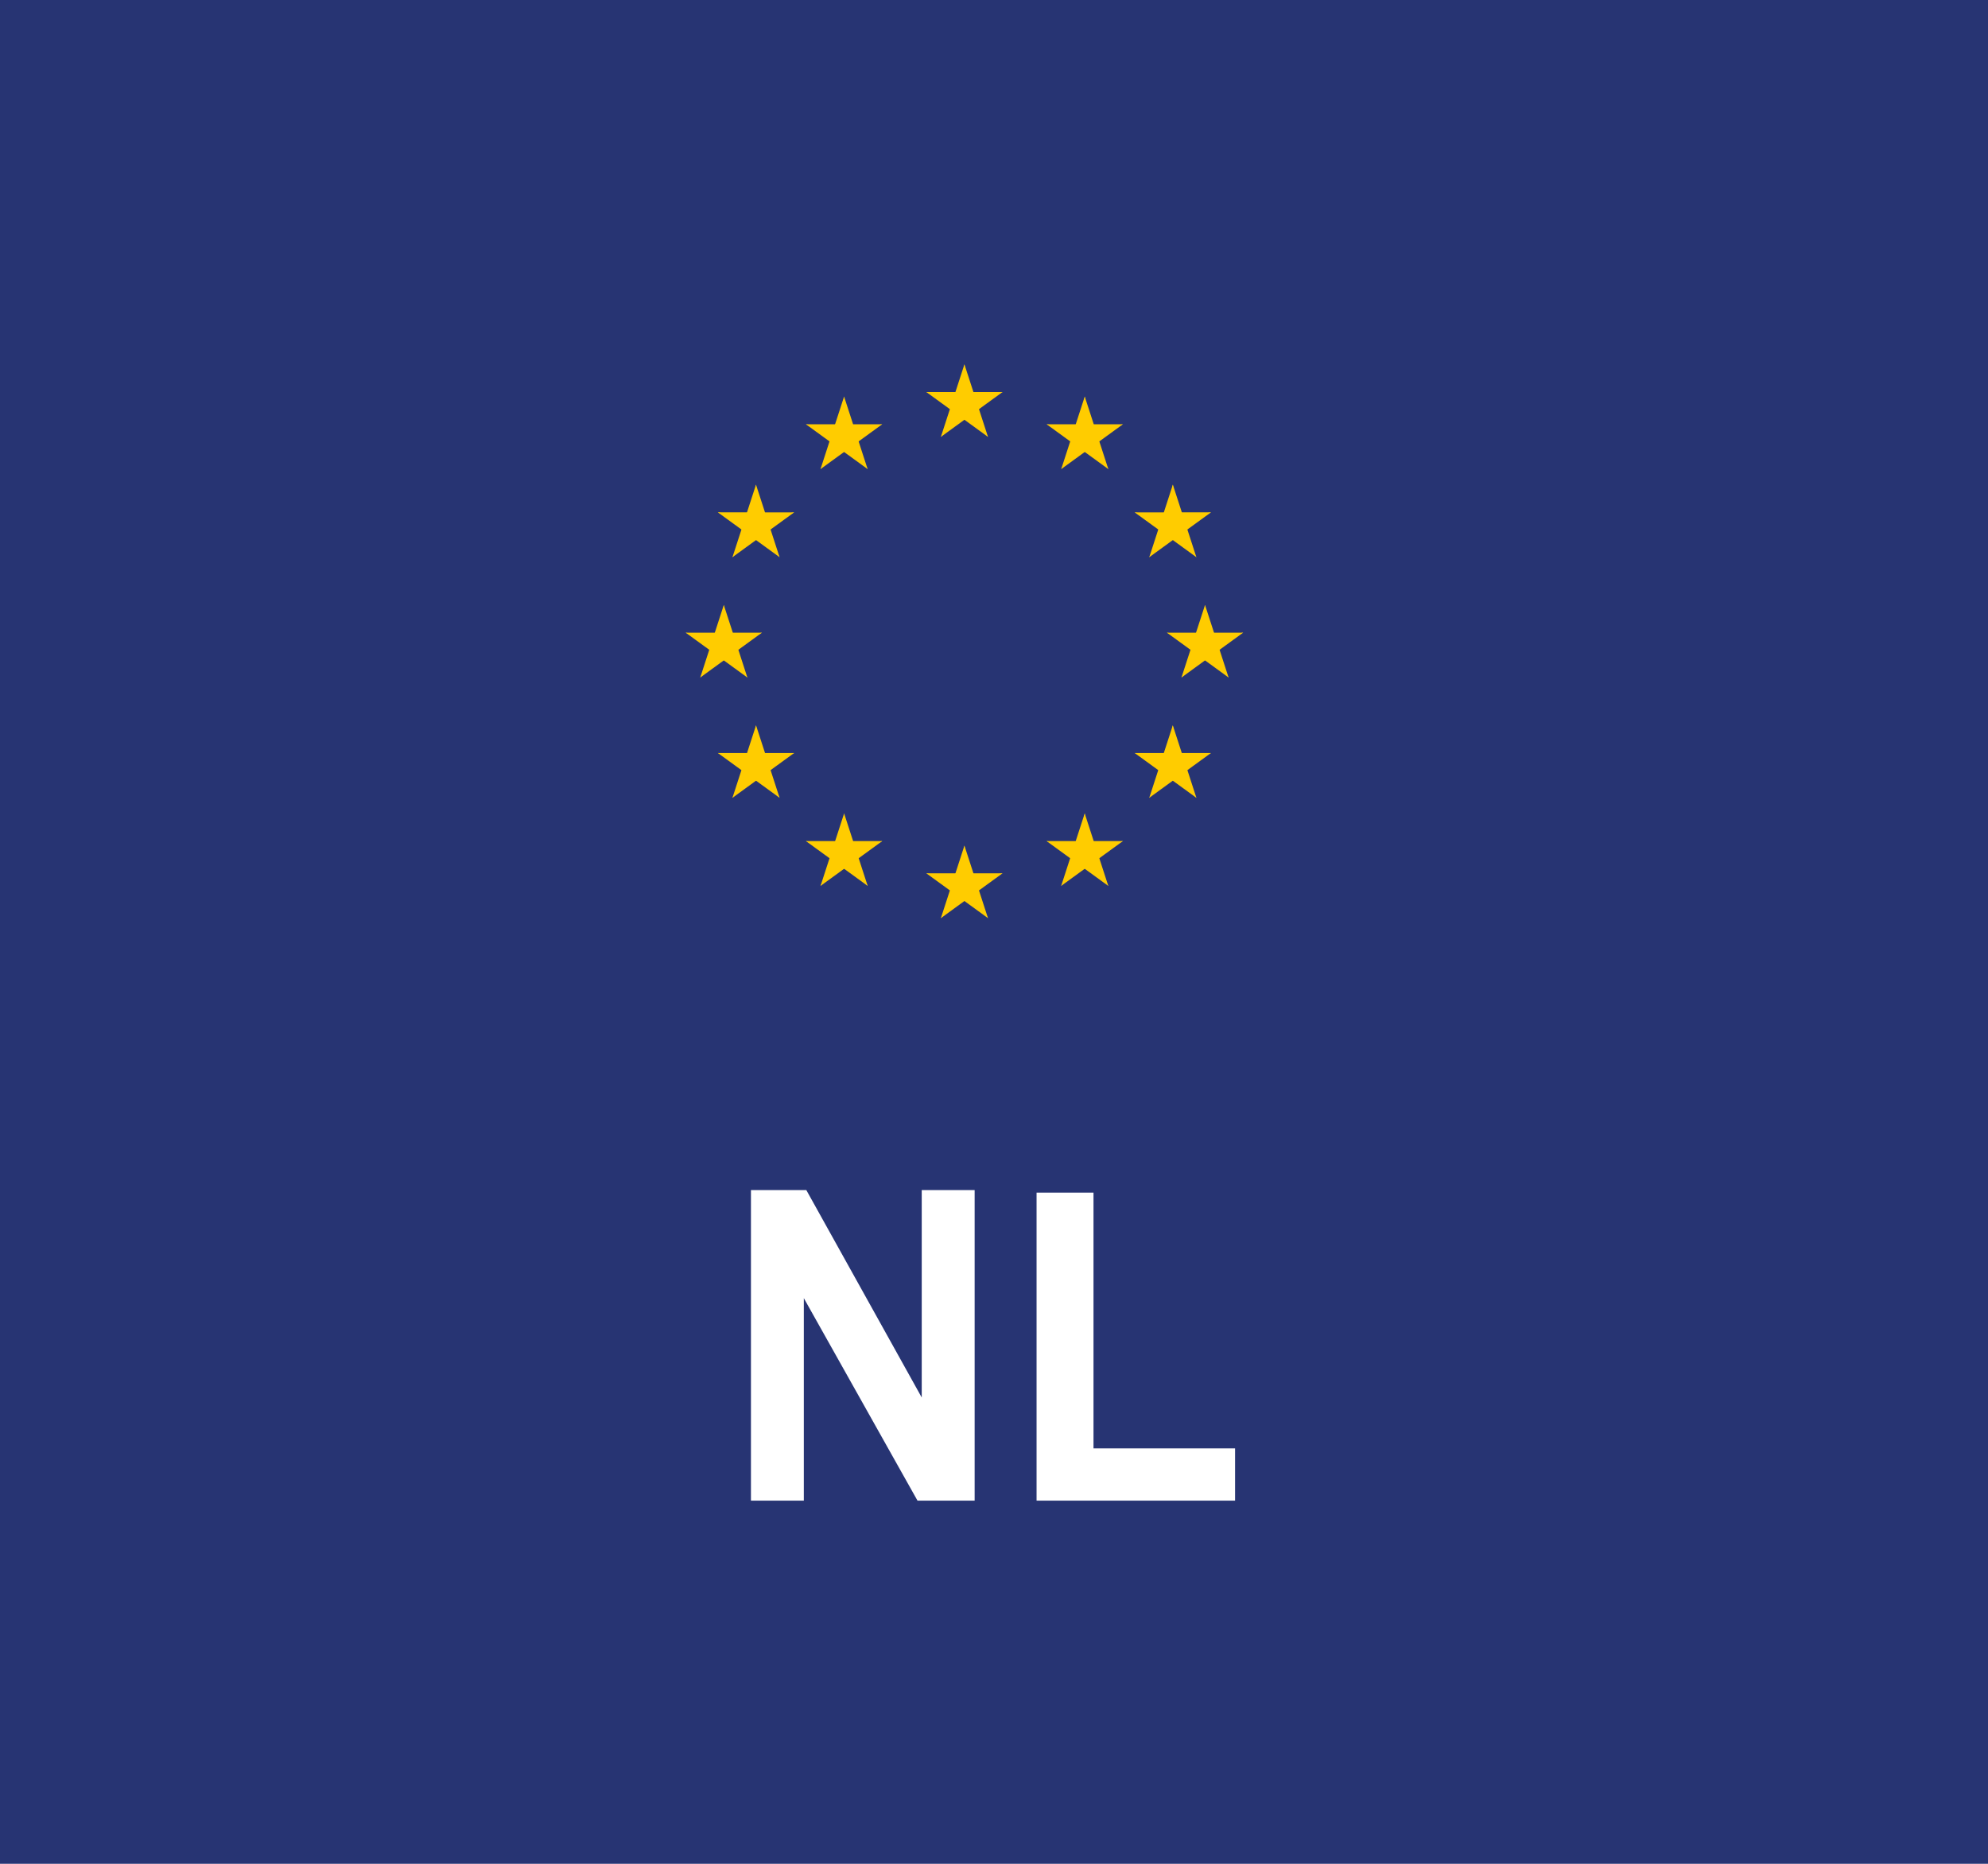 <?xml version="1.0" encoding="UTF-8"?>
<svg width="80px" height="75px" viewBox="0 0 80 75" version="1.1" xmlns="http://www.w3.org/2000/svg" xmlns:xlink="http://www.w3.org/1999/xlink">
    <!-- Generator: Sketch 57.1 (83088) - https://sketch.com -->
    <title>Dutch_license_plate</title>
    <desc>Created with Sketch.</desc>
    <g id="Page-1" stroke="none" stroke-width="1" fill="none" fill-rule="evenodd">
        <g id="Dutch_license_plate">
            <rect id="Rectangle" fill="#273473" x="0" y="0" width="80" height="75"></rect>
            <g id="Group" transform="translate(22.671, 9.819)" fill-rule="nonzero">
                <g id="g3313" transform="translate(0, -0)" fill="#FFCC00">
                    <g id="use3315" transform="translate(11.297, 3.228)">
                        <g id="s">
                            <g id="c" transform="translate(3.228, 0)">
                                <polygon id="t" transform="translate(1.748, 2.506) rotate(18) translate(-1.748, -2.506) " points="1.345 1.699 1.345 3.313 2.152 3.313"></polygon>
                                <g id="use3302" transform="translate(1.614, 2.421) scale(-1, 1) translate(-1.614, -2.421) ">
                                    <polygon id="t" transform="translate(1.748, 2.506) rotate(18) translate(-1.748, -2.506) " points="1.345 1.699 1.345 3.313 2.152 3.313"></polygon>
                                </g>
                            </g>
                            <g id="a" transform="translate(1.614, 0)">
                                <g id="use3305" transform="translate(3.995, 2.978) rotate(72) translate(-3.995, -2.978) translate(2.381, 0.558)">
                                    <g id="c">
                                        <polygon id="t" transform="translate(1.748, 2.506) rotate(18) translate(-1.748, -2.506) " points="1.345 1.699 1.345 3.313 2.152 3.313"></polygon>
                                        <g id="use3302" transform="translate(1.614, 2.421) scale(-1, 1) translate(-1.614, -2.421) ">
                                            <polygon id="t" transform="translate(1.748, 2.506) rotate(18) translate(-1.748, -2.506) " points="1.345 1.699 1.345 3.313 2.152 3.313"></polygon>
                                        </g>
                                    </g>
                                </g>
                                <g id="use3307" transform="translate(3.702, 3.881) rotate(144) translate(-3.702, -3.881) translate(2.088, 1.46)">
                                    <g id="c">
                                        <polygon id="t" transform="translate(1.748, 2.506) rotate(18) translate(-1.748, -2.506) " points="1.345 1.699 1.345 3.313 2.152 3.313"></polygon>
                                        <g id="use3302" transform="translate(1.614, 2.421) scale(-1, 1) translate(-1.614, -2.421) ">
                                            <polygon id="t" transform="translate(1.748, 2.506) rotate(18) translate(-1.748, -2.506) " points="1.345 1.699 1.345 3.313 2.152 3.313"></polygon>
                                        </g>
                                    </g>
                                </g>
                            </g>
                            <g id="use3309" transform="translate(4.035, 4.035) scale(-1, 1) translate(-4.035, -4.035) ">
                                <g id="a">
                                    <g id="use3305" transform="translate(3.995, 2.978) rotate(72) translate(-3.995, -2.978) translate(2.381, 0.558)">
                                        <g id="c">
                                            <polygon id="t" transform="translate(1.748, 2.506) rotate(18) translate(-1.748, -2.506) " points="1.345 1.699 1.345 3.313 2.152 3.313"></polygon>
                                            <g id="use3302" transform="translate(1.614, 2.421) scale(-1, 1) translate(-1.614, -2.421) ">
                                                <polygon id="t" transform="translate(1.748, 2.506) rotate(18) translate(-1.748, -2.506) " points="1.345 1.699 1.345 3.313 2.152 3.313"></polygon>
                                            </g>
                                        </g>
                                    </g>
                                    <g id="use3307" transform="translate(3.702, 3.881) rotate(144) translate(-3.702, -3.881) translate(2.088, 1.46)">
                                        <g id="c">
                                            <polygon id="t" transform="translate(1.748, 2.506) rotate(18) translate(-1.748, -2.506) " points="1.345 1.699 1.345 3.313 2.152 3.313"></polygon>
                                            <g id="use3302" transform="translate(1.614, 2.421) scale(-1, 1) translate(-1.614, -2.421) ">
                                                <polygon id="t" transform="translate(1.748, 2.506) rotate(18) translate(-1.748, -2.506) " points="1.345 1.699 1.345 3.313 2.152 3.313"></polygon>
                                            </g>
                                        </g>
                                    </g>
                                </g>
                            </g>
                        </g>
                    </g>
                    <g id="use3317" transform="translate(11.297, 22.594)">
                        <g id="s">
                            <g id="c" transform="translate(3.228, 0)">
                                <polygon id="t" transform="translate(1.748, 2.506) rotate(18) translate(-1.748, -2.506) " points="1.345 1.699 1.345 3.313 2.152 3.313"></polygon>
                                <g id="use3302" transform="translate(1.614, 2.421) scale(-1, 1) translate(-1.614, -2.421) ">
                                    <polygon id="t" transform="translate(1.748, 2.506) rotate(18) translate(-1.748, -2.506) " points="1.345 1.699 1.345 3.313 2.152 3.313"></polygon>
                                </g>
                            </g>
                            <g id="a" transform="translate(1.614, 0)">
                                <g id="use3305" transform="translate(3.995, 2.978) rotate(72) translate(-3.995, -2.978) translate(2.381, 0.558)">
                                    <g id="c">
                                        <polygon id="t" transform="translate(1.748, 2.506) rotate(18) translate(-1.748, -2.506) " points="1.345 1.699 1.345 3.313 2.152 3.313"></polygon>
                                        <g id="use3302" transform="translate(1.614, 2.421) scale(-1, 1) translate(-1.614, -2.421) ">
                                            <polygon id="t" transform="translate(1.748, 2.506) rotate(18) translate(-1.748, -2.506) " points="1.345 1.699 1.345 3.313 2.152 3.313"></polygon>
                                        </g>
                                    </g>
                                </g>
                                <g id="use3307" transform="translate(3.702, 3.881) rotate(144) translate(-3.702, -3.881) translate(2.088, 1.46)">
                                    <g id="c">
                                        <polygon id="t" transform="translate(1.748, 2.506) rotate(18) translate(-1.748, -2.506) " points="1.345 1.699 1.345 3.313 2.152 3.313"></polygon>
                                        <g id="use3302" transform="translate(1.614, 2.421) scale(-1, 1) translate(-1.614, -2.421) ">
                                            <polygon id="t" transform="translate(1.748, 2.506) rotate(18) translate(-1.748, -2.506) " points="1.345 1.699 1.345 3.313 2.152 3.313"></polygon>
                                        </g>
                                    </g>
                                </g>
                            </g>
                            <g id="use3309" transform="translate(4.035, 4.035) scale(-1, 1) translate(-4.035, -4.035) ">
                                <g id="a">
                                    <g id="use3305" transform="translate(3.995, 2.978) rotate(72) translate(-3.995, -2.978) translate(2.381, 0.558)">
                                        <g id="c">
                                            <polygon id="t" transform="translate(1.748, 2.506) rotate(18) translate(-1.748, -2.506) " points="1.345 1.699 1.345 3.313 2.152 3.313"></polygon>
                                            <g id="use3302" transform="translate(1.614, 2.421) scale(-1, 1) translate(-1.614, -2.421) ">
                                                <polygon id="t" transform="translate(1.748, 2.506) rotate(18) translate(-1.748, -2.506) " points="1.345 1.699 1.345 3.313 2.152 3.313"></polygon>
                                            </g>
                                        </g>
                                    </g>
                                    <g id="use3307" transform="translate(3.702, 3.881) rotate(144) translate(-3.702, -3.881) translate(2.088, 1.46)">
                                        <g id="c">
                                            <polygon id="t" transform="translate(1.748, 2.506) rotate(18) translate(-1.748, -2.506) " points="1.345 1.699 1.345 3.313 2.152 3.313"></polygon>
                                            <g id="use3302" transform="translate(1.614, 2.421) scale(-1, 1) translate(-1.614, -2.421) ">
                                                <polygon id="t" transform="translate(1.748, 2.506) rotate(18) translate(-1.748, -2.506) " points="1.345 1.699 1.345 3.313 2.152 3.313"></polygon>
                                            </g>
                                        </g>
                                    </g>
                                </g>
                            </g>
                        </g>
                    </g>
                    <g id="l">
                        <g id="use3320" transform="translate(1.614, 12.911)">
                            <g id="s">
                                <g id="c" transform="translate(3.228, 0)">
                                    <polygon id="t" transform="translate(1.748, 2.506) rotate(18) translate(-1.748, -2.506) " points="1.345 1.699 1.345 3.313 2.152 3.313"></polygon>
                                    <g id="use3302" transform="translate(1.614, 2.421) scale(-1, 1) translate(-1.614, -2.421) ">
                                        <polygon id="t" transform="translate(1.748, 2.506) rotate(18) translate(-1.748, -2.506) " points="1.345 1.699 1.345 3.313 2.152 3.313"></polygon>
                                    </g>
                                </g>
                                <g id="a" transform="translate(1.614, 0)">
                                    <g id="use3305" transform="translate(3.995, 2.978) rotate(72) translate(-3.995, -2.978) translate(2.381, 0.558)">
                                        <g id="c">
                                            <polygon id="t" transform="translate(1.748, 2.506) rotate(18) translate(-1.748, -2.506) " points="1.345 1.699 1.345 3.313 2.152 3.313"></polygon>
                                            <g id="use3302" transform="translate(1.614, 2.421) scale(-1, 1) translate(-1.614, -2.421) ">
                                                <polygon id="t" transform="translate(1.748, 2.506) rotate(18) translate(-1.748, -2.506) " points="1.345 1.699 1.345 3.313 2.152 3.313"></polygon>
                                            </g>
                                        </g>
                                    </g>
                                    <g id="use3307" transform="translate(3.702, 3.881) rotate(144) translate(-3.702, -3.881) translate(2.088, 1.46)">
                                        <g id="c">
                                            <polygon id="t" transform="translate(1.748, 2.506) rotate(18) translate(-1.748, -2.506) " points="1.345 1.699 1.345 3.313 2.152 3.313"></polygon>
                                            <g id="use3302" transform="translate(1.614, 2.421) scale(-1, 1) translate(-1.614, -2.421) ">
                                                <polygon id="t" transform="translate(1.748, 2.506) rotate(18) translate(-1.748, -2.506) " points="1.345 1.699 1.345 3.313 2.152 3.313"></polygon>
                                            </g>
                                        </g>
                                    </g>
                                </g>
                                <g id="use3309" transform="translate(4.035, 4.035) scale(-1, 1) translate(-4.035, -4.035) ">
                                    <g id="a">
                                        <g id="use3305" transform="translate(3.995, 2.978) rotate(72) translate(-3.995, -2.978) translate(2.381, 0.558)">
                                            <g id="c">
                                                <polygon id="t" transform="translate(1.748, 2.506) rotate(18) translate(-1.748, -2.506) " points="1.345 1.699 1.345 3.313 2.152 3.313"></polygon>
                                                <g id="use3302" transform="translate(1.614, 2.421) scale(-1, 1) translate(-1.614, -2.421) ">
                                                    <polygon id="t" transform="translate(1.748, 2.506) rotate(18) translate(-1.748, -2.506) " points="1.345 1.699 1.345 3.313 2.152 3.313"></polygon>
                                                </g>
                                            </g>
                                        </g>
                                        <g id="use3307" transform="translate(3.702, 3.881) rotate(144) translate(-3.702, -3.881) translate(2.088, 1.46)">
                                            <g id="c">
                                                <polygon id="t" transform="translate(1.748, 2.506) rotate(18) translate(-1.748, -2.506) " points="1.345 1.699 1.345 3.313 2.152 3.313"></polygon>
                                                <g id="use3302" transform="translate(1.614, 2.421) scale(-1, 1) translate(-1.614, -2.421) ">
                                                    <polygon id="t" transform="translate(1.748, 2.506) rotate(18) translate(-1.748, -2.506) " points="1.345 1.699 1.345 3.313 2.152 3.313"></polygon>
                                                </g>
                                            </g>
                                        </g>
                                    </g>
                                </g>
                            </g>
                        </g>
                        <g id="use3322" transform="translate(11.771, 7.1) rotate(-144) translate(-11.771, -7.1) translate(6.93, 3.065)">
                            <g id="s">
                                <g id="c" transform="translate(3.228, 0)">
                                    <polygon id="t" transform="translate(1.748, 2.506) rotate(18) translate(-1.748, -2.506) " points="1.345 1.699 1.345 3.313 2.152 3.313"></polygon>
                                    <g id="use3302" transform="translate(1.614, 2.421) scale(-1, 1) translate(-1.614, -2.421) ">
                                        <polygon id="t" transform="translate(1.748, 2.506) rotate(18) translate(-1.748, -2.506) " points="1.345 1.699 1.345 3.313 2.152 3.313"></polygon>
                                    </g>
                                </g>
                                <g id="a" transform="translate(1.614, 0)">
                                    <g id="use3305" transform="translate(3.995, 2.978) rotate(72) translate(-3.995, -2.978) translate(2.381, 0.558)">
                                        <g id="c">
                                            <polygon id="t" transform="translate(1.748, 2.506) rotate(18) translate(-1.748, -2.506) " points="1.345 1.699 1.345 3.313 2.152 3.313"></polygon>
                                            <g id="use3302" transform="translate(1.614, 2.421) scale(-1, 1) translate(-1.614, -2.421) ">
                                                <polygon id="t" transform="translate(1.748, 2.506) rotate(18) translate(-1.748, -2.506) " points="1.345 1.699 1.345 3.313 2.152 3.313"></polygon>
                                            </g>
                                        </g>
                                    </g>
                                    <g id="use3307" transform="translate(3.702, 3.881) rotate(144) translate(-3.702, -3.881) translate(2.088, 1.46)">
                                        <g id="c">
                                            <polygon id="t" transform="translate(1.748, 2.506) rotate(18) translate(-1.748, -2.506) " points="1.345 1.699 1.345 3.313 2.152 3.313"></polygon>
                                            <g id="use3302" transform="translate(1.614, 2.421) scale(-1, 1) translate(-1.614, -2.421) ">
                                                <polygon id="t" transform="translate(1.748, 2.506) rotate(18) translate(-1.748, -2.506) " points="1.345 1.699 1.345 3.313 2.152 3.313"></polygon>
                                            </g>
                                        </g>
                                    </g>
                                </g>
                                <g id="use3309" transform="translate(4.035, 4.035) scale(-1, 1) translate(-4.035, -4.035) ">
                                    <g id="a">
                                        <g id="use3305" transform="translate(3.995, 2.978) rotate(72) translate(-3.995, -2.978) translate(2.381, 0.558)">
                                            <g id="c">
                                                <polygon id="t" transform="translate(1.748, 2.506) rotate(18) translate(-1.748, -2.506) " points="1.345 1.699 1.345 3.313 2.152 3.313"></polygon>
                                                <g id="use3302" transform="translate(1.614, 2.421) scale(-1, 1) translate(-1.614, -2.421) ">
                                                    <polygon id="t" transform="translate(1.748, 2.506) rotate(18) translate(-1.748, -2.506) " points="1.345 1.699 1.345 3.313 2.152 3.313"></polygon>
                                                </g>
                                            </g>
                                        </g>
                                        <g id="use3307" transform="translate(3.702, 3.881) rotate(144) translate(-3.702, -3.881) translate(2.088, 1.46)">
                                            <g id="c">
                                                <polygon id="t" transform="translate(1.748, 2.506) rotate(18) translate(-1.748, -2.506) " points="1.345 1.699 1.345 3.313 2.152 3.313"></polygon>
                                                <g id="use3302" transform="translate(1.614, 2.421) scale(-1, 1) translate(-1.614, -2.421) ">
                                                    <polygon id="t" transform="translate(1.748, 2.506) rotate(18) translate(-1.748, -2.506) " points="1.345 1.699 1.345 3.313 2.152 3.313"></polygon>
                                                </g>
                                            </g>
                                        </g>
                                    </g>
                                </g>
                            </g>
                        </g>
                        <g id="use3324" transform="translate(7.278, 10.644) rotate(144) translate(-7.278, -10.644) translate(2.437, 6.609)">
                            <g id="s">
                                <g id="c" transform="translate(3.228, 0)">
                                    <polygon id="t" transform="translate(1.748, 2.506) rotate(18) translate(-1.748, -2.506) " points="1.345 1.699 1.345 3.313 2.152 3.313"></polygon>
                                    <g id="use3302" transform="translate(1.614, 2.421) scale(-1, 1) translate(-1.614, -2.421) ">
                                        <polygon id="t" transform="translate(1.748, 2.506) rotate(18) translate(-1.748, -2.506) " points="1.345 1.699 1.345 3.313 2.152 3.313"></polygon>
                                    </g>
                                </g>
                                <g id="a" transform="translate(1.614, 0)">
                                    <g id="use3305" transform="translate(3.995, 2.978) rotate(72) translate(-3.995, -2.978) translate(2.381, 0.558)">
                                        <g id="c">
                                            <polygon id="t" transform="translate(1.748, 2.506) rotate(18) translate(-1.748, -2.506) " points="1.345 1.699 1.345 3.313 2.152 3.313"></polygon>
                                            <g id="use3302" transform="translate(1.614, 2.421) scale(-1, 1) translate(-1.614, -2.421) ">
                                                <polygon id="t" transform="translate(1.748, 2.506) rotate(18) translate(-1.748, -2.506) " points="1.345 1.699 1.345 3.313 2.152 3.313"></polygon>
                                            </g>
                                        </g>
                                    </g>
                                    <g id="use3307" transform="translate(3.702, 3.881) rotate(144) translate(-3.702, -3.881) translate(2.088, 1.46)">
                                        <g id="c">
                                            <polygon id="t" transform="translate(1.748, 2.506) rotate(18) translate(-1.748, -2.506) " points="1.345 1.699 1.345 3.313 2.152 3.313"></polygon>
                                            <g id="use3302" transform="translate(1.614, 2.421) scale(-1, 1) translate(-1.614, -2.421) ">
                                                <polygon id="t" transform="translate(1.748, 2.506) rotate(18) translate(-1.748, -2.506) " points="1.345 1.699 1.345 3.313 2.152 3.313"></polygon>
                                            </g>
                                        </g>
                                    </g>
                                </g>
                                <g id="use3309" transform="translate(4.035, 4.035) scale(-1, 1) translate(-4.035, -4.035) ">
                                    <g id="a">
                                        <g id="use3305" transform="translate(3.995, 2.978) rotate(72) translate(-3.995, -2.978) translate(2.381, 0.558)">
                                            <g id="c">
                                                <polygon id="t" transform="translate(1.748, 2.506) rotate(18) translate(-1.748, -2.506) " points="1.345 1.699 1.345 3.313 2.152 3.313"></polygon>
                                                <g id="use3302" transform="translate(1.614, 2.421) scale(-1, 1) translate(-1.614, -2.421) ">
                                                    <polygon id="t" transform="translate(1.748, 2.506) rotate(18) translate(-1.748, -2.506) " points="1.345 1.699 1.345 3.313 2.152 3.313"></polygon>
                                                </g>
                                            </g>
                                        </g>
                                        <g id="use3307" transform="translate(3.702, 3.881) rotate(144) translate(-3.702, -3.881) translate(2.088, 1.46)">
                                            <g id="c">
                                                <polygon id="t" transform="translate(1.748, 2.506) rotate(18) translate(-1.748, -2.506) " points="1.345 1.699 1.345 3.313 2.152 3.313"></polygon>
                                                <g id="use3302" transform="translate(1.614, 2.421) scale(-1, 1) translate(-1.614, -2.421) ">
                                                    <polygon id="t" transform="translate(1.748, 2.506) rotate(18) translate(-1.748, -2.506) " points="1.345 1.699 1.345 3.313 2.152 3.313"></polygon>
                                                </g>
                                            </g>
                                        </g>
                                    </g>
                                </g>
                            </g>
                        </g>
                        <g id="use3326" transform="translate(6.985, 21.229) rotate(72) translate(-6.985, -21.229) translate(2.144, 17.195)">
                            <g id="s">
                                <g id="c" transform="translate(3.228, 0)">
                                    <polygon id="t" transform="translate(1.748, 2.506) rotate(18) translate(-1.748, -2.506) " points="1.345 1.699 1.345 3.313 2.152 3.313"></polygon>
                                    <g id="use3302" transform="translate(1.614, 2.421) scale(-1, 1) translate(-1.614, -2.421) ">
                                        <polygon id="t" transform="translate(1.748, 2.506) rotate(18) translate(-1.748, -2.506) " points="1.345 1.699 1.345 3.313 2.152 3.313"></polygon>
                                    </g>
                                </g>
                                <g id="a" transform="translate(1.614, 0)">
                                    <g id="use3305" transform="translate(3.995, 2.978) rotate(72) translate(-3.995, -2.978) translate(2.381, 0.558)">
                                        <g id="c">
                                            <polygon id="t" transform="translate(1.748, 2.506) rotate(18) translate(-1.748, -2.506) " points="1.345 1.699 1.345 3.313 2.152 3.313"></polygon>
                                            <g id="use3302" transform="translate(1.614, 2.421) scale(-1, 1) translate(-1.614, -2.421) ">
                                                <polygon id="t" transform="translate(1.748, 2.506) rotate(18) translate(-1.748, -2.506) " points="1.345 1.699 1.345 3.313 2.152 3.313"></polygon>
                                            </g>
                                        </g>
                                    </g>
                                    <g id="use3307" transform="translate(3.702, 3.881) rotate(144) translate(-3.702, -3.881) translate(2.088, 1.46)">
                                        <g id="c">
                                            <polygon id="t" transform="translate(1.748, 2.506) rotate(18) translate(-1.748, -2.506) " points="1.345 1.699 1.345 3.313 2.152 3.313"></polygon>
                                            <g id="use3302" transform="translate(1.614, 2.421) scale(-1, 1) translate(-1.614, -2.421) ">
                                                <polygon id="t" transform="translate(1.748, 2.506) rotate(18) translate(-1.748, -2.506) " points="1.345 1.699 1.345 3.313 2.152 3.313"></polygon>
                                            </g>
                                        </g>
                                    </g>
                                </g>
                                <g id="use3309" transform="translate(4.035, 4.035) scale(-1, 1) translate(-4.035, -4.035) ">
                                    <g id="a">
                                        <g id="use3305" transform="translate(3.995, 2.978) rotate(72) translate(-3.995, -2.978) translate(2.381, 0.558)">
                                            <g id="c">
                                                <polygon id="t" transform="translate(1.748, 2.506) rotate(18) translate(-1.748, -2.506) " points="1.345 1.699 1.345 3.313 2.152 3.313"></polygon>
                                                <g id="use3302" transform="translate(1.614, 2.421) scale(-1, 1) translate(-1.614, -2.421) ">
                                                    <polygon id="t" transform="translate(1.748, 2.506) rotate(18) translate(-1.748, -2.506) " points="1.345 1.699 1.345 3.313 2.152 3.313"></polygon>
                                                </g>
                                            </g>
                                        </g>
                                        <g id="use3307" transform="translate(3.702, 3.881) rotate(144) translate(-3.702, -3.881) translate(2.088, 1.46)">
                                            <g id="c">
                                                <polygon id="t" transform="translate(1.748, 2.506) rotate(18) translate(-1.748, -2.506) " points="1.345 1.699 1.345 3.313 2.152 3.313"></polygon>
                                                <g id="use3302" transform="translate(1.614, 2.421) scale(-1, 1) translate(-1.614, -2.421) ">
                                                    <polygon id="t" transform="translate(1.748, 2.506) rotate(18) translate(-1.748, -2.506) " points="1.345 1.699 1.345 3.313 2.152 3.313"></polygon>
                                                </g>
                                            </g>
                                        </g>
                                    </g>
                                </g>
                            </g>
                        </g>
                        <g id="use3328" transform="translate(10.529, 24.774) rotate(72) translate(-10.529, -24.774) translate(5.688, 20.739)">
                            <g id="s">
                                <g id="c" transform="translate(3.228, 0)">
                                    <polygon id="t" transform="translate(1.748, 2.506) rotate(18) translate(-1.748, -2.506) " points="1.345 1.699 1.345 3.313 2.152 3.313"></polygon>
                                    <g id="use3302" transform="translate(1.614, 2.421) scale(-1, 1) translate(-1.614, -2.421) ">
                                        <polygon id="t" transform="translate(1.748, 2.506) rotate(18) translate(-1.748, -2.506) " points="1.345 1.699 1.345 3.313 2.152 3.313"></polygon>
                                    </g>
                                </g>
                                <g id="a" transform="translate(1.614, 0)">
                                    <g id="use3305" transform="translate(3.995, 2.978) rotate(72) translate(-3.995, -2.978) translate(2.381, 0.558)">
                                        <g id="c">
                                            <polygon id="t" transform="translate(1.748, 2.506) rotate(18) translate(-1.748, -2.506) " points="1.345 1.699 1.345 3.313 2.152 3.313"></polygon>
                                            <g id="use3302" transform="translate(1.614, 2.421) scale(-1, 1) translate(-1.614, -2.421) ">
                                                <polygon id="t" transform="translate(1.748, 2.506) rotate(18) translate(-1.748, -2.506) " points="1.345 1.699 1.345 3.313 2.152 3.313"></polygon>
                                            </g>
                                        </g>
                                    </g>
                                    <g id="use3307" transform="translate(3.702, 3.881) rotate(144) translate(-3.702, -3.881) translate(2.088, 1.46)">
                                        <g id="c">
                                            <polygon id="t" transform="translate(1.748, 2.506) rotate(18) translate(-1.748, -2.506) " points="1.345 1.699 1.345 3.313 2.152 3.313"></polygon>
                                            <g id="use3302" transform="translate(1.614, 2.421) scale(-1, 1) translate(-1.614, -2.421) ">
                                                <polygon id="t" transform="translate(1.748, 2.506) rotate(18) translate(-1.748, -2.506) " points="1.345 1.699 1.345 3.313 2.152 3.313"></polygon>
                                            </g>
                                        </g>
                                    </g>
                                </g>
                                <g id="use3309" transform="translate(4.035, 4.035) scale(-1, 1) translate(-4.035, -4.035) ">
                                    <g id="a">
                                        <g id="use3305" transform="translate(3.995, 2.978) rotate(72) translate(-3.995, -2.978) translate(2.381, 0.558)">
                                            <g id="c">
                                                <polygon id="t" transform="translate(1.748, 2.506) rotate(18) translate(-1.748, -2.506) " points="1.345 1.699 1.345 3.313 2.152 3.313"></polygon>
                                                <g id="use3302" transform="translate(1.614, 2.421) scale(-1, 1) translate(-1.614, -2.421) ">
                                                    <polygon id="t" transform="translate(1.748, 2.506) rotate(18) translate(-1.748, -2.506) " points="1.345 1.699 1.345 3.313 2.152 3.313"></polygon>
                                                </g>
                                            </g>
                                        </g>
                                        <g id="use3307" transform="translate(3.702, 3.881) rotate(144) translate(-3.702, -3.881) translate(2.088, 1.46)">
                                            <g id="c">
                                                <polygon id="t" transform="translate(1.748, 2.506) rotate(18) translate(-1.748, -2.506) " points="1.345 1.699 1.345 3.313 2.152 3.313"></polygon>
                                                <g id="use3302" transform="translate(1.614, 2.421) scale(-1, 1) translate(-1.614, -2.421) ">
                                                    <polygon id="t" transform="translate(1.748, 2.506) rotate(18) translate(-1.748, -2.506) " points="1.345 1.699 1.345 3.313 2.152 3.313"></polygon>
                                                </g>
                                            </g>
                                        </g>
                                    </g>
                                </g>
                            </g>
                        </g>
                    </g>
                    <g id="use3330" transform="translate(22.594, 15.332) scale(-1, 1) translate(-22.594, -15.332) translate(12.911, 0)">
                        <g id="l">
                            <g id="use3320" transform="translate(1.614, 12.911)">
                                <g id="s">
                                    <g id="c" transform="translate(3.228, 0)">
                                        <polygon id="t" transform="translate(1.748, 2.506) rotate(18) translate(-1.748, -2.506) " points="1.345 1.699 1.345 3.313 2.152 3.313"></polygon>
                                        <g id="use3302" transform="translate(1.614, 2.421) scale(-1, 1) translate(-1.614, -2.421) ">
                                            <polygon id="t" transform="translate(1.748, 2.506) rotate(18) translate(-1.748, -2.506) " points="1.345 1.699 1.345 3.313 2.152 3.313"></polygon>
                                        </g>
                                    </g>
                                    <g id="a" transform="translate(1.614, 0)">
                                        <g id="use3305" transform="translate(3.995, 2.978) rotate(72) translate(-3.995, -2.978) translate(2.381, 0.558)">
                                            <g id="c">
                                                <polygon id="t" transform="translate(1.748, 2.506) rotate(18) translate(-1.748, -2.506) " points="1.345 1.699 1.345 3.313 2.152 3.313"></polygon>
                                                <g id="use3302" transform="translate(1.614, 2.421) scale(-1, 1) translate(-1.614, -2.421) ">
                                                    <polygon id="t" transform="translate(1.748, 2.506) rotate(18) translate(-1.748, -2.506) " points="1.345 1.699 1.345 3.313 2.152 3.313"></polygon>
                                                </g>
                                            </g>
                                        </g>
                                        <g id="use3307" transform="translate(3.702, 3.881) rotate(144) translate(-3.702, -3.881) translate(2.088, 1.46)">
                                            <g id="c">
                                                <polygon id="t" transform="translate(1.748, 2.506) rotate(18) translate(-1.748, -2.506) " points="1.345 1.699 1.345 3.313 2.152 3.313"></polygon>
                                                <g id="use3302" transform="translate(1.614, 2.421) scale(-1, 1) translate(-1.614, -2.421) ">
                                                    <polygon id="t" transform="translate(1.748, 2.506) rotate(18) translate(-1.748, -2.506) " points="1.345 1.699 1.345 3.313 2.152 3.313"></polygon>
                                                </g>
                                            </g>
                                        </g>
                                    </g>
                                    <g id="use3309" transform="translate(4.035, 4.035) scale(-1, 1) translate(-4.035, -4.035) ">
                                        <g id="a">
                                            <g id="use3305" transform="translate(3.995, 2.978) rotate(72) translate(-3.995, -2.978) translate(2.381, 0.558)">
                                                <g id="c">
                                                    <polygon id="t" transform="translate(1.748, 2.506) rotate(18) translate(-1.748, -2.506) " points="1.345 1.699 1.345 3.313 2.152 3.313"></polygon>
                                                    <g id="use3302" transform="translate(1.614, 2.421) scale(-1, 1) translate(-1.614, -2.421) ">
                                                        <polygon id="t" transform="translate(1.748, 2.506) rotate(18) translate(-1.748, -2.506) " points="1.345 1.699 1.345 3.313 2.152 3.313"></polygon>
                                                    </g>
                                                </g>
                                            </g>
                                            <g id="use3307" transform="translate(3.702, 3.881) rotate(144) translate(-3.702, -3.881) translate(2.088, 1.46)">
                                                <g id="c">
                                                    <polygon id="t" transform="translate(1.748, 2.506) rotate(18) translate(-1.748, -2.506) " points="1.345 1.699 1.345 3.313 2.152 3.313"></polygon>
                                                    <g id="use3302" transform="translate(1.614, 2.421) scale(-1, 1) translate(-1.614, -2.421) ">
                                                        <polygon id="t" transform="translate(1.748, 2.506) rotate(18) translate(-1.748, -2.506) " points="1.345 1.699 1.345 3.313 2.152 3.313"></polygon>
                                                    </g>
                                                </g>
                                            </g>
                                        </g>
                                    </g>
                                </g>
                            </g>
                            <g id="use3322" transform="translate(11.771, 7.1) rotate(-144) translate(-11.771, -7.1) translate(6.93, 3.065)">
                                <g id="s">
                                    <g id="c" transform="translate(3.228, 0)">
                                        <polygon id="t" transform="translate(1.748, 2.506) rotate(18) translate(-1.748, -2.506) " points="1.345 1.699 1.345 3.313 2.152 3.313"></polygon>
                                        <g id="use3302" transform="translate(1.614, 2.421) scale(-1, 1) translate(-1.614, -2.421) ">
                                            <polygon id="t" transform="translate(1.748, 2.506) rotate(18) translate(-1.748, -2.506) " points="1.345 1.699 1.345 3.313 2.152 3.313"></polygon>
                                        </g>
                                    </g>
                                    <g id="a" transform="translate(1.614, 0)">
                                        <g id="use3305" transform="translate(3.995, 2.978) rotate(72) translate(-3.995, -2.978) translate(2.381, 0.558)">
                                            <g id="c">
                                                <polygon id="t" transform="translate(1.748, 2.506) rotate(18) translate(-1.748, -2.506) " points="1.345 1.699 1.345 3.313 2.152 3.313"></polygon>
                                                <g id="use3302" transform="translate(1.614, 2.421) scale(-1, 1) translate(-1.614, -2.421) ">
                                                    <polygon id="t" transform="translate(1.748, 2.506) rotate(18) translate(-1.748, -2.506) " points="1.345 1.699 1.345 3.313 2.152 3.313"></polygon>
                                                </g>
                                            </g>
                                        </g>
                                        <g id="use3307" transform="translate(3.702, 3.881) rotate(144) translate(-3.702, -3.881) translate(2.088, 1.46)">
                                            <g id="c">
                                                <polygon id="t" transform="translate(1.748, 2.506) rotate(18) translate(-1.748, -2.506) " points="1.345 1.699 1.345 3.313 2.152 3.313"></polygon>
                                                <g id="use3302" transform="translate(1.614, 2.421) scale(-1, 1) translate(-1.614, -2.421) ">
                                                    <polygon id="t" transform="translate(1.748, 2.506) rotate(18) translate(-1.748, -2.506) " points="1.345 1.699 1.345 3.313 2.152 3.313"></polygon>
                                                </g>
                                            </g>
                                        </g>
                                    </g>
                                    <g id="use3309" transform="translate(4.035, 4.035) scale(-1, 1) translate(-4.035, -4.035) ">
                                        <g id="a">
                                            <g id="use3305" transform="translate(3.995, 2.978) rotate(72) translate(-3.995, -2.978) translate(2.381, 0.558)">
                                                <g id="c">
                                                    <polygon id="t" transform="translate(1.748, 2.506) rotate(18) translate(-1.748, -2.506) " points="1.345 1.699 1.345 3.313 2.152 3.313"></polygon>
                                                    <g id="use3302" transform="translate(1.614, 2.421) scale(-1, 1) translate(-1.614, -2.421) ">
                                                        <polygon id="t" transform="translate(1.748, 2.506) rotate(18) translate(-1.748, -2.506) " points="1.345 1.699 1.345 3.313 2.152 3.313"></polygon>
                                                    </g>
                                                </g>
                                            </g>
                                            <g id="use3307" transform="translate(3.702, 3.881) rotate(144) translate(-3.702, -3.881) translate(2.088, 1.46)">
                                                <g id="c">
                                                    <polygon id="t" transform="translate(1.748, 2.506) rotate(18) translate(-1.748, -2.506) " points="1.345 1.699 1.345 3.313 2.152 3.313"></polygon>
                                                    <g id="use3302" transform="translate(1.614, 2.421) scale(-1, 1) translate(-1.614, -2.421) ">
                                                        <polygon id="t" transform="translate(1.748, 2.506) rotate(18) translate(-1.748, -2.506) " points="1.345 1.699 1.345 3.313 2.152 3.313"></polygon>
                                                    </g>
                                                </g>
                                            </g>
                                        </g>
                                    </g>
                                </g>
                            </g>
                            <g id="use3324" transform="translate(7.278, 10.644) rotate(144) translate(-7.278, -10.644) translate(2.437, 6.609)">
                                <g id="s">
                                    <g id="c" transform="translate(3.228, 0)">
                                        <polygon id="t" transform="translate(1.748, 2.506) rotate(18) translate(-1.748, -2.506) " points="1.345 1.699 1.345 3.313 2.152 3.313"></polygon>
                                        <g id="use3302" transform="translate(1.614, 2.421) scale(-1, 1) translate(-1.614, -2.421) ">
                                            <polygon id="t" transform="translate(1.748, 2.506) rotate(18) translate(-1.748, -2.506) " points="1.345 1.699 1.345 3.313 2.152 3.313"></polygon>
                                        </g>
                                    </g>
                                    <g id="a" transform="translate(1.614, 0)">
                                        <g id="use3305" transform="translate(3.995, 2.978) rotate(72) translate(-3.995, -2.978) translate(2.381, 0.558)">
                                            <g id="c">
                                                <polygon id="t" transform="translate(1.748, 2.506) rotate(18) translate(-1.748, -2.506) " points="1.345 1.699 1.345 3.313 2.152 3.313"></polygon>
                                                <g id="use3302" transform="translate(1.614, 2.421) scale(-1, 1) translate(-1.614, -2.421) ">
                                                    <polygon id="t" transform="translate(1.748, 2.506) rotate(18) translate(-1.748, -2.506) " points="1.345 1.699 1.345 3.313 2.152 3.313"></polygon>
                                                </g>
                                            </g>
                                        </g>
                                        <g id="use3307" transform="translate(3.702, 3.881) rotate(144) translate(-3.702, -3.881) translate(2.088, 1.46)">
                                            <g id="c">
                                                <polygon id="t" transform="translate(1.748, 2.506) rotate(18) translate(-1.748, -2.506) " points="1.345 1.699 1.345 3.313 2.152 3.313"></polygon>
                                                <g id="use3302" transform="translate(1.614, 2.421) scale(-1, 1) translate(-1.614, -2.421) ">
                                                    <polygon id="t" transform="translate(1.748, 2.506) rotate(18) translate(-1.748, -2.506) " points="1.345 1.699 1.345 3.313 2.152 3.313"></polygon>
                                                </g>
                                            </g>
                                        </g>
                                    </g>
                                    <g id="use3309" transform="translate(4.035, 4.035) scale(-1, 1) translate(-4.035, -4.035) ">
                                        <g id="a">
                                            <g id="use3305" transform="translate(3.995, 2.978) rotate(72) translate(-3.995, -2.978) translate(2.381, 0.558)">
                                                <g id="c">
                                                    <polygon id="t" transform="translate(1.748, 2.506) rotate(18) translate(-1.748, -2.506) " points="1.345 1.699 1.345 3.313 2.152 3.313"></polygon>
                                                    <g id="use3302" transform="translate(1.614, 2.421) scale(-1, 1) translate(-1.614, -2.421) ">
                                                        <polygon id="t" transform="translate(1.748, 2.506) rotate(18) translate(-1.748, -2.506) " points="1.345 1.699 1.345 3.313 2.152 3.313"></polygon>
                                                    </g>
                                                </g>
                                            </g>
                                            <g id="use3307" transform="translate(3.702, 3.881) rotate(144) translate(-3.702, -3.881) translate(2.088, 1.46)">
                                                <g id="c">
                                                    <polygon id="t" transform="translate(1.748, 2.506) rotate(18) translate(-1.748, -2.506) " points="1.345 1.699 1.345 3.313 2.152 3.313"></polygon>
                                                    <g id="use3302" transform="translate(1.614, 2.421) scale(-1, 1) translate(-1.614, -2.421) ">
                                                        <polygon id="t" transform="translate(1.748, 2.506) rotate(18) translate(-1.748, -2.506) " points="1.345 1.699 1.345 3.313 2.152 3.313"></polygon>
                                                    </g>
                                                </g>
                                            </g>
                                        </g>
                                    </g>
                                </g>
                            </g>
                            <g id="use3326" transform="translate(6.985, 21.229) rotate(72) translate(-6.985, -21.229) translate(2.144, 17.195)">
                                <g id="s">
                                    <g id="c" transform="translate(3.228, 0)">
                                        <polygon id="t" transform="translate(1.748, 2.506) rotate(18) translate(-1.748, -2.506) " points="1.345 1.699 1.345 3.313 2.152 3.313"></polygon>
                                        <g id="use3302" transform="translate(1.614, 2.421) scale(-1, 1) translate(-1.614, -2.421) ">
                                            <polygon id="t" transform="translate(1.748, 2.506) rotate(18) translate(-1.748, -2.506) " points="1.345 1.699 1.345 3.313 2.152 3.313"></polygon>
                                        </g>
                                    </g>
                                    <g id="a" transform="translate(1.614, 0)">
                                        <g id="use3305" transform="translate(3.995, 2.978) rotate(72) translate(-3.995, -2.978) translate(2.381, 0.558)">
                                            <g id="c">
                                                <polygon id="t" transform="translate(1.748, 2.506) rotate(18) translate(-1.748, -2.506) " points="1.345 1.699 1.345 3.313 2.152 3.313"></polygon>
                                                <g id="use3302" transform="translate(1.614, 2.421) scale(-1, 1) translate(-1.614, -2.421) ">
                                                    <polygon id="t" transform="translate(1.748, 2.506) rotate(18) translate(-1.748, -2.506) " points="1.345 1.699 1.345 3.313 2.152 3.313"></polygon>
                                                </g>
                                            </g>
                                        </g>
                                        <g id="use3307" transform="translate(3.702, 3.881) rotate(144) translate(-3.702, -3.881) translate(2.088, 1.46)">
                                            <g id="c">
                                                <polygon id="t" transform="translate(1.748, 2.506) rotate(18) translate(-1.748, -2.506) " points="1.345 1.699 1.345 3.313 2.152 3.313"></polygon>
                                                <g id="use3302" transform="translate(1.614, 2.421) scale(-1, 1) translate(-1.614, -2.421) ">
                                                    <polygon id="t" transform="translate(1.748, 2.506) rotate(18) translate(-1.748, -2.506) " points="1.345 1.699 1.345 3.313 2.152 3.313"></polygon>
                                                </g>
                                            </g>
                                        </g>
                                    </g>
                                    <g id="use3309" transform="translate(4.035, 4.035) scale(-1, 1) translate(-4.035, -4.035) ">
                                        <g id="a">
                                            <g id="use3305" transform="translate(3.995, 2.978) rotate(72) translate(-3.995, -2.978) translate(2.381, 0.558)">
                                                <g id="c">
                                                    <polygon id="t" transform="translate(1.748, 2.506) rotate(18) translate(-1.748, -2.506) " points="1.345 1.699 1.345 3.313 2.152 3.313"></polygon>
                                                    <g id="use3302" transform="translate(1.614, 2.421) scale(-1, 1) translate(-1.614, -2.421) ">
                                                        <polygon id="t" transform="translate(1.748, 2.506) rotate(18) translate(-1.748, -2.506) " points="1.345 1.699 1.345 3.313 2.152 3.313"></polygon>
                                                    </g>
                                                </g>
                                            </g>
                                            <g id="use3307" transform="translate(3.702, 3.881) rotate(144) translate(-3.702, -3.881) translate(2.088, 1.46)">
                                                <g id="c">
                                                    <polygon id="t" transform="translate(1.748, 2.506) rotate(18) translate(-1.748, -2.506) " points="1.345 1.699 1.345 3.313 2.152 3.313"></polygon>
                                                    <g id="use3302" transform="translate(1.614, 2.421) scale(-1, 1) translate(-1.614, -2.421) ">
                                                        <polygon id="t" transform="translate(1.748, 2.506) rotate(18) translate(-1.748, -2.506) " points="1.345 1.699 1.345 3.313 2.152 3.313"></polygon>
                                                    </g>
                                                </g>
                                            </g>
                                        </g>
                                    </g>
                                </g>
                            </g>
                            <g id="use3328" transform="translate(10.529, 24.774) rotate(72) translate(-10.529, -24.774) translate(5.688, 20.739)">
                                <g id="s">
                                    <g id="c" transform="translate(3.228, 0)">
                                        <polygon id="t" transform="translate(1.748, 2.506) rotate(18) translate(-1.748, -2.506) " points="1.345 1.699 1.345 3.313 2.152 3.313"></polygon>
                                        <g id="use3302" transform="translate(1.614, 2.421) scale(-1, 1) translate(-1.614, -2.421) ">
                                            <polygon id="t" transform="translate(1.748, 2.506) rotate(18) translate(-1.748, -2.506) " points="1.345 1.699 1.345 3.313 2.152 3.313"></polygon>
                                        </g>
                                    </g>
                                    <g id="a" transform="translate(1.614, 0)">
                                        <g id="use3305" transform="translate(3.995, 2.978) rotate(72) translate(-3.995, -2.978) translate(2.381, 0.558)">
                                            <g id="c">
                                                <polygon id="t" transform="translate(1.748, 2.506) rotate(18) translate(-1.748, -2.506) " points="1.345 1.699 1.345 3.313 2.152 3.313"></polygon>
                                                <g id="use3302" transform="translate(1.614, 2.421) scale(-1, 1) translate(-1.614, -2.421) ">
                                                    <polygon id="t" transform="translate(1.748, 2.506) rotate(18) translate(-1.748, -2.506) " points="1.345 1.699 1.345 3.313 2.152 3.313"></polygon>
                                                </g>
                                            </g>
                                        </g>
                                        <g id="use3307" transform="translate(3.702, 3.881) rotate(144) translate(-3.702, -3.881) translate(2.088, 1.46)">
                                            <g id="c">
                                                <polygon id="t" transform="translate(1.748, 2.506) rotate(18) translate(-1.748, -2.506) " points="1.345 1.699 1.345 3.313 2.152 3.313"></polygon>
                                                <g id="use3302" transform="translate(1.614, 2.421) scale(-1, 1) translate(-1.614, -2.421) ">
                                                    <polygon id="t" transform="translate(1.748, 2.506) rotate(18) translate(-1.748, -2.506) " points="1.345 1.699 1.345 3.313 2.152 3.313"></polygon>
                                                </g>
                                            </g>
                                        </g>
                                    </g>
                                    <g id="use3309" transform="translate(4.035, 4.035) scale(-1, 1) translate(-4.035, -4.035) ">
                                        <g id="a">
                                            <g id="use3305" transform="translate(3.995, 2.978) rotate(72) translate(-3.995, -2.978) translate(2.381, 0.558)">
                                                <g id="c">
                                                    <polygon id="t" transform="translate(1.748, 2.506) rotate(18) translate(-1.748, -2.506) " points="1.345 1.699 1.345 3.313 2.152 3.313"></polygon>
                                                    <g id="use3302" transform="translate(1.614, 2.421) scale(-1, 1) translate(-1.614, -2.421) ">
                                                        <polygon id="t" transform="translate(1.748, 2.506) rotate(18) translate(-1.748, -2.506) " points="1.345 1.699 1.345 3.313 2.152 3.313"></polygon>
                                                    </g>
                                                </g>
                                            </g>
                                            <g id="use3307" transform="translate(3.702, 3.881) rotate(144) translate(-3.702, -3.881) translate(2.088, 1.46)">
                                                <g id="c">
                                                    <polygon id="t" transform="translate(1.748, 2.506) rotate(18) translate(-1.748, -2.506) " points="1.345 1.699 1.345 3.313 2.152 3.313"></polygon>
                                                    <g id="use3302" transform="translate(1.614, 2.421) scale(-1, 1) translate(-1.614, -2.421) ">
                                                        <polygon id="t" transform="translate(1.748, 2.506) rotate(18) translate(-1.748, -2.506) " points="1.345 1.699 1.345 3.313 2.152 3.313"></polygon>
                                                    </g>
                                                </g>
                                            </g>
                                        </g>
                                    </g>
                                </g>
                            </g>
                        </g>
                    </g>
                </g>
                <path d="M7.548,50.568 L7.548,38.071 L9.777,38.071 L14.421,46.417 L14.421,38.071 L16.55,38.071 L16.55,50.568 L14.251,50.568 L9.676,42.419 L9.676,50.568 L7.548,50.568 Z M19.042,50.568 L19.042,38.173 L21.333,38.173 L21.333,48.463 L27.03,48.463 L27.03,50.568 L19.042,50.568 Z" id="text3367" fill="#FFFFFF"></path>
            </g>
        </g>
    </g>
</svg>